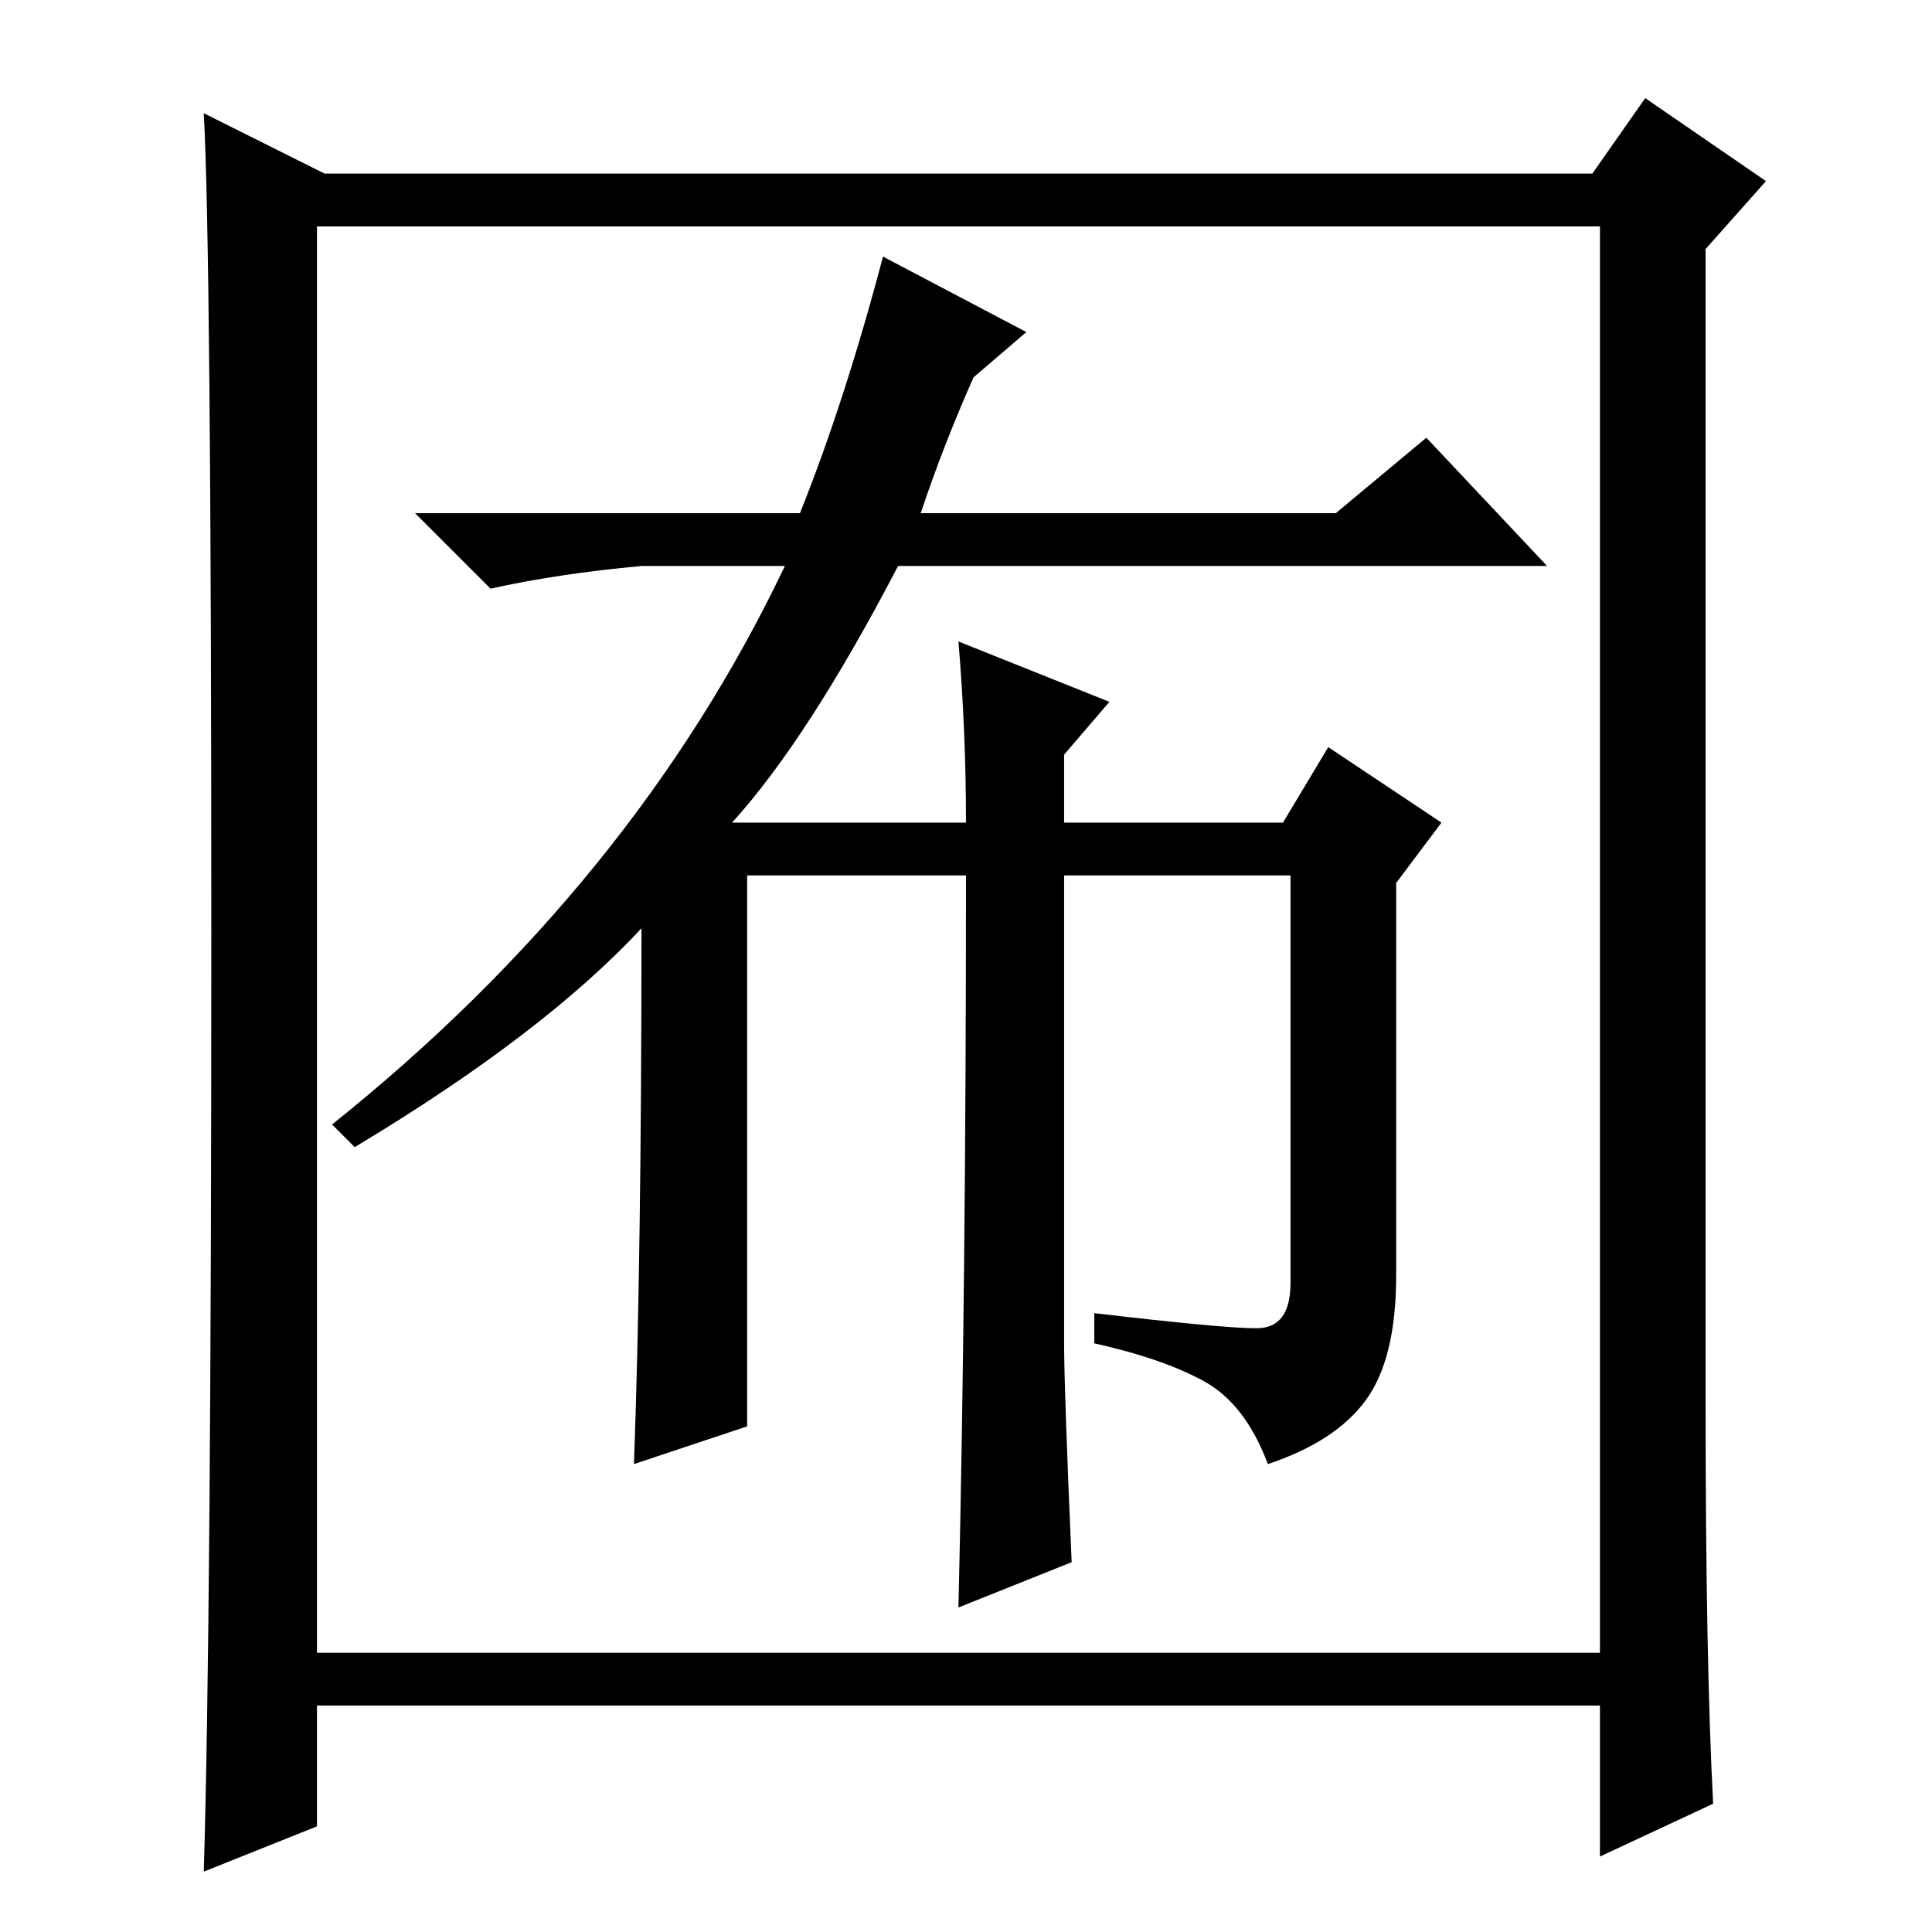 <?xml version="1.0" standalone="no"?>
<!DOCTYPE svg PUBLIC "-//W3C//DTD SVG 1.1//EN" "http://www.w3.org/Graphics/SVG/1.1/DTD/svg11.dtd" >
<svg xmlns="http://www.w3.org/2000/svg" xmlns:xlink="http://www.w3.org/1999/xlink" version="1.1" viewBox="0 -36 256 256">
  <g transform="matrix(1 0 0 -1 0 220)">
   <path fill="currentColor"
d="M129 206q-4 -9 -7 -18h55l12 10l16 -17h-86q-12 -23 -22 -34h31q0 12 -1 24l20 -8l-6 -7v-9h29l6 10l15 -10l-6 -8v-52q0 -11 -4 -16.5t-13 -8.5q-3 8 -8.5 11t-14.5 5v4q17 -2 21.5 -2t4.5 6v54h-30v-62q0 -6 1 -29l-15 -6q1 43 1 97h-29v-73l-15 -5q1 27 1 71
q-13 -14 -38 -29l-3 3q40 32 60 74h-19q-11 -1 -20 -3l-10 10h51q6 15 11 34l19 -10zM227 17l-15 -7v20h-170v-16l-15 -6q1 33 1 124t-1 109l16 -8h168l7 10l16 -11l-8 -9v-153q0 -34 1 -53zM42 37h170v189h-170v-189z" />
  </g>

</svg>

